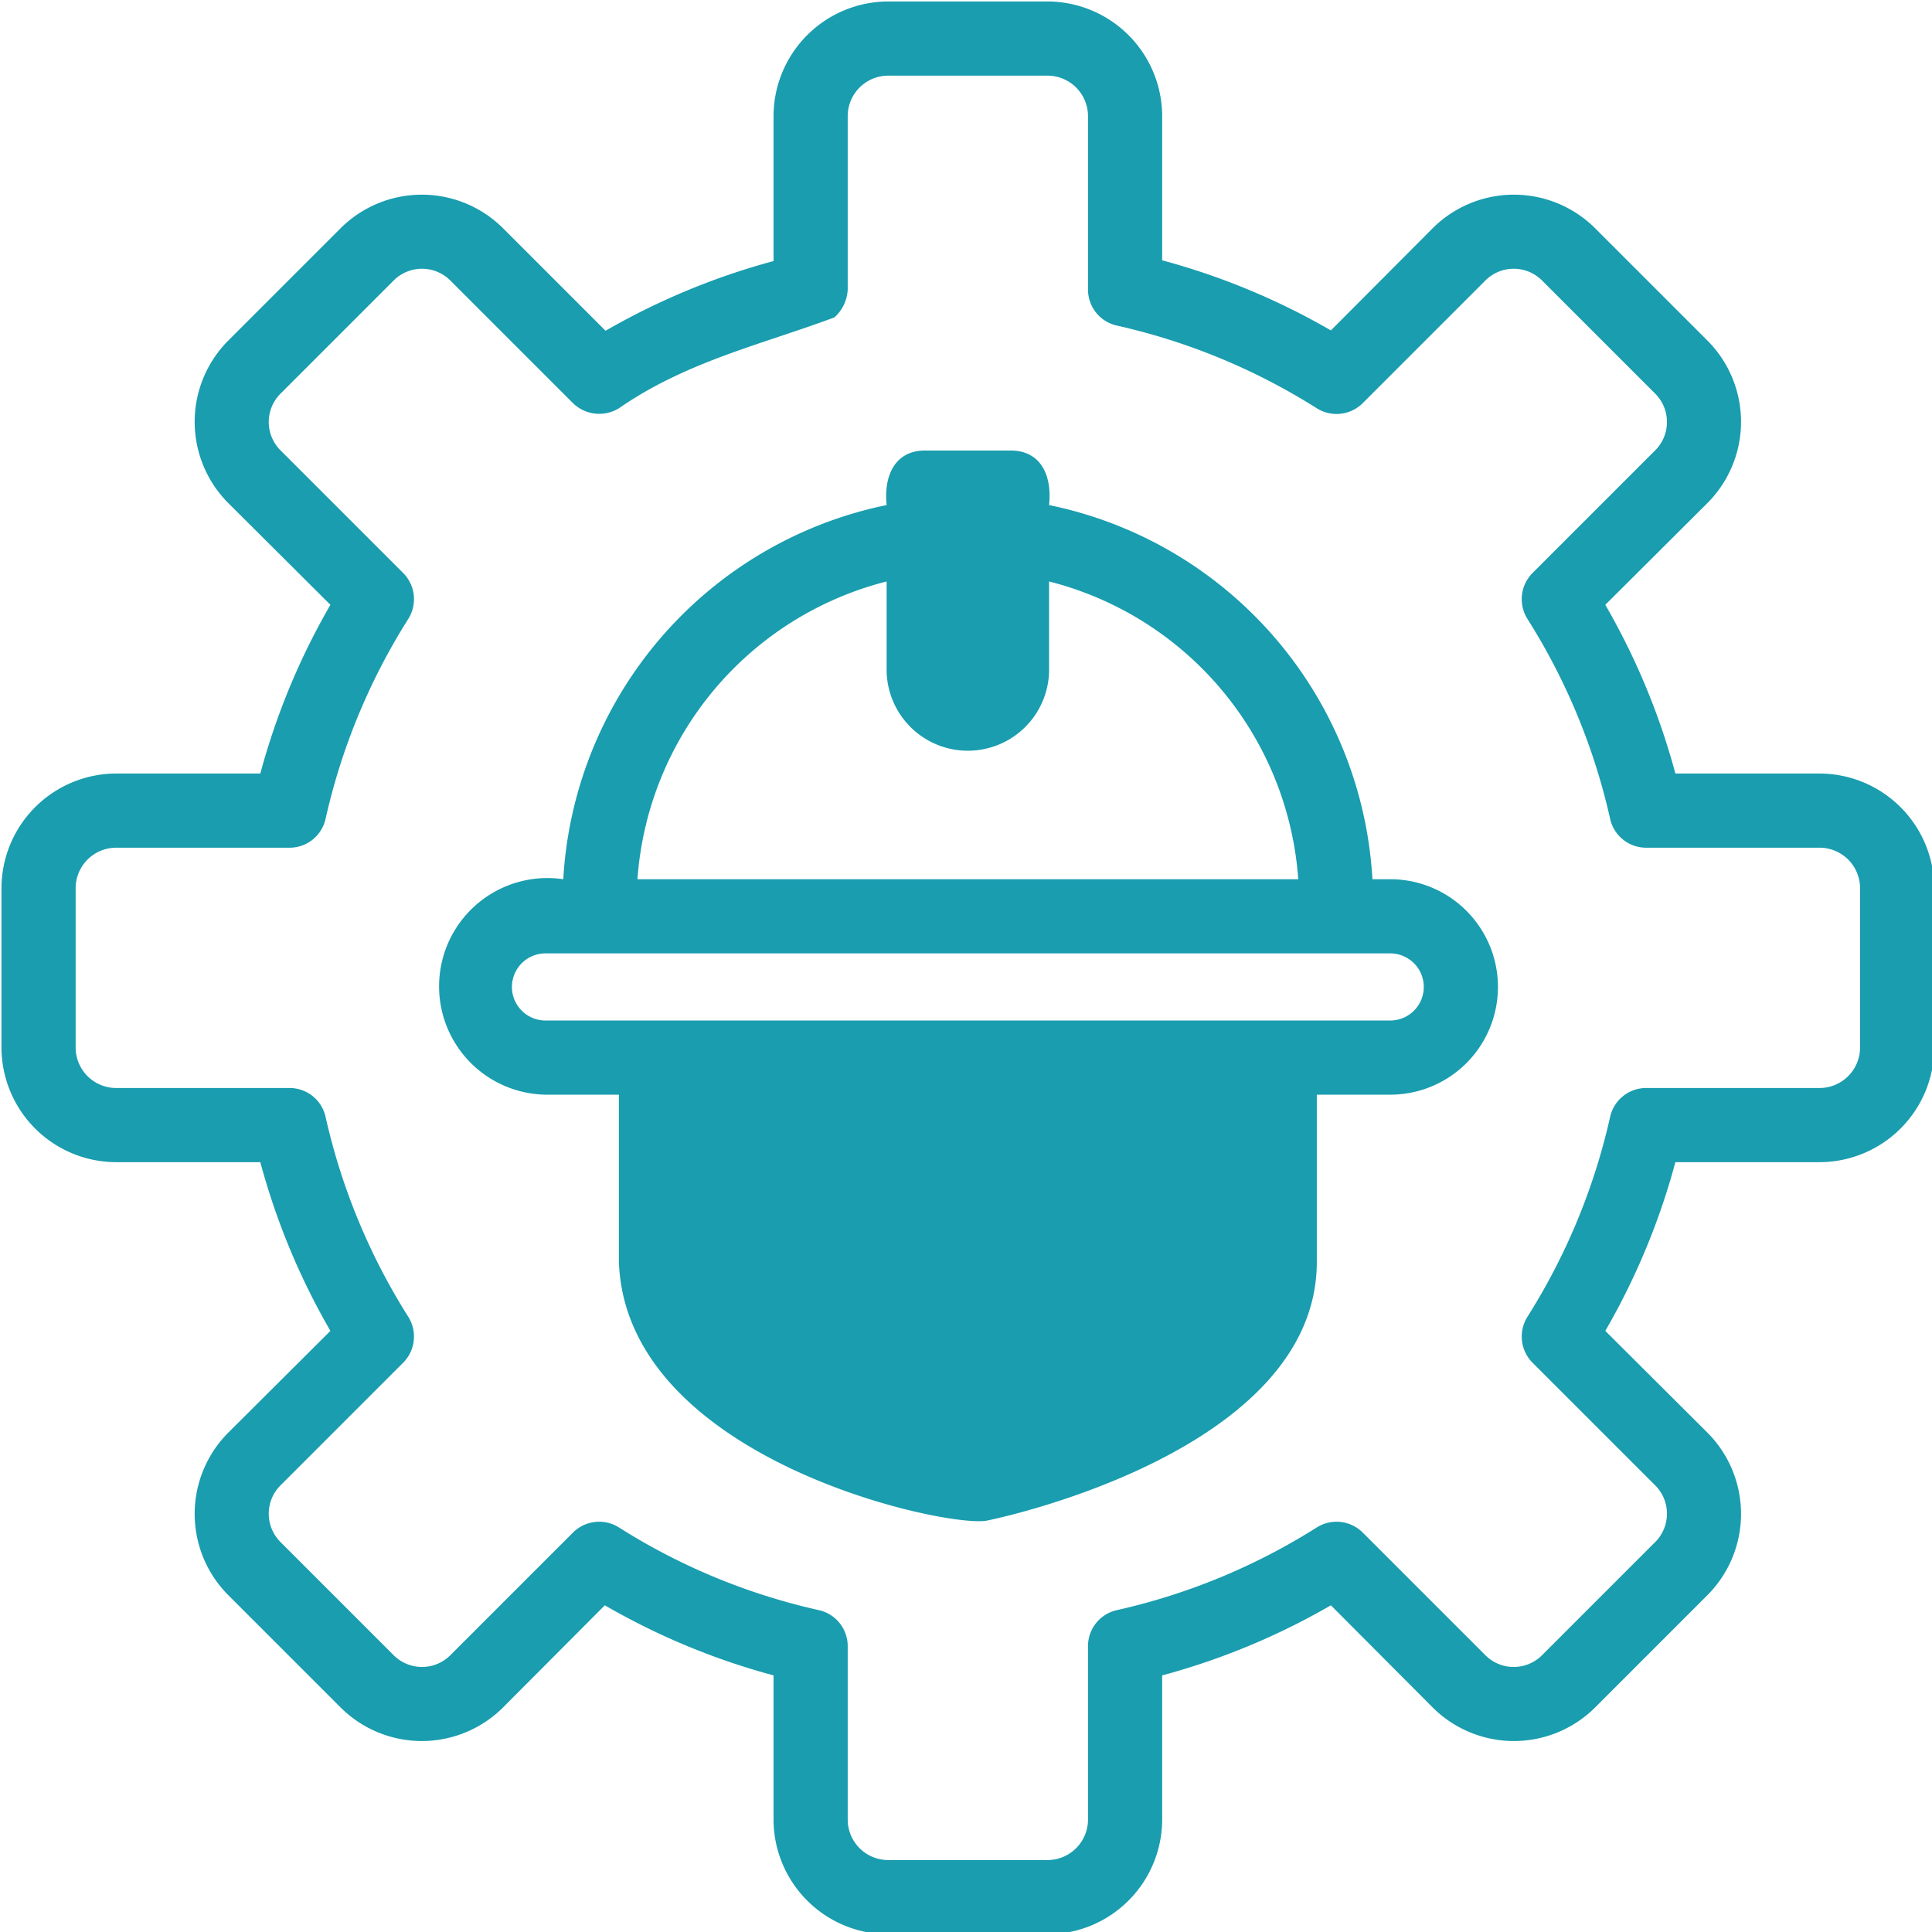 <?xml version="1.0" encoding="UTF-8" standalone="no"?><svg xmlns="http://www.w3.org/2000/svg" xmlns:xlink="http://www.w3.org/1999/xlink" fill="#000000" height="52.1" preserveAspectRatio="xMidYMid meet" version="1" viewBox="5.9 5.9 52.1 52.1" width="52.1" zoomAndPan="magnify"><g data-name="labor day" id="change1_1"><path d="M54.97,26.76H51.08A18.864,18.864,0,0,0,49.19,22.21l2.76-2.75a3.102,3.102,0,0,0,0-4.37l-3.04-3.04a3.102,3.102,0,0,0-4.37,0l-2.75,2.76a18.863,18.863,0,0,0-4.55-1.89V9.03a3.098,3.098,0,0,0-3.09-3.09h-4.3a3.098,3.098,0,0,0-3.09,3.09v3.91a18.93,18.93,0,0,0-4.53,1.88l-2.77-2.77a3.102,3.102,0,0,0-4.37,0l-3.04,3.04a3.102,3.102,0,0,0,0,4.37l2.76,2.75A18.864,18.864,0,0,0,12.92,26.76H9.03a3.098,3.098,0,0,0-3.09,3.09v4.3a3.098,3.098,0,0,0,3.09,3.09h3.89a18.864,18.864,0,0,0,1.89,4.55l-2.76,2.75a3.102,3.102,0,0,0,0,4.37l3.04,3.04a3.102,3.102,0,0,0,4.37,0l2.75-2.76a18.865,18.865,0,0,0,4.55,1.89v3.89a3.098,3.098,0,0,0,3.09,3.09h4.3a3.098,3.098,0,0,0,3.09-3.09V51.08a18.865,18.865,0,0,0,4.55-1.89l2.75,2.76a3.102,3.102,0,0,0,4.37,0l3.04-3.04a3.102,3.102,0,0,0,0-4.37l-2.76-2.75a18.864,18.864,0,0,0,1.89-4.55h3.89a3.098,3.098,0,0,0,3.09-3.09v-4.3A3.098,3.098,0,0,0,54.97,26.76ZM56.06,34.15a1.093,1.093,0,0,1-1.09,1.09H50.29a.994.994,0,0,0-.97.78,17.092,17.092,0,0,1-2.23,5.39A1.0 1,0,0,0,47.23,42.65l3.3,3.3a1.08,1.08,0,0,1,0,1.54l-3.04,3.04a1.08,1.08,0,0,1-1.54,0l-3.3-3.3a1.0 1,0,0,0-1.24-.14A17.091,17.091,0,0,1,36.02,49.32a.994.994,0,0,0-.78.97v4.68a1.093,1.093,0,0,1-1.09,1.09h-4.3a1.093,1.093,0,0,1-1.09-1.09V50.29a.994.994,0,0,0-.78-.97,16.995,16.995,0,0,1-5.39-2.23 1.0 1,0,0,0-1.24.14l-3.3,3.3a1.08,1.08,0,0,1-1.54,0l-3.04-3.04a1.08,1.08,0,0,1,0-1.54l3.3-3.3a1.0 1,0,0,0,.14-1.24,17.092,17.092,0,0,1-2.23-5.39.994.994,0,0,0-.97-.78H9.03a1.093,1.093,0,0,1-1.09-1.09v-4.3a1.093,1.093,0,0,1,1.09-1.09h4.68a.994.994,0,0,0,.97-.78,17.093,17.093,0,0,1,2.23-5.39 1.0 1,0,0,0-.14-1.24l-3.3-3.3a1.08,1.08,0,0,1,0-1.54l3.04-3.04a1.08,1.08,0,0,1,1.54,0l3.3,3.3a1.015,1.015,0,0,0,1.24.14C24.41,15.65,26.41,15.2,28.4,14.46a1.074,1.074,0,0,0,.36-.75V9.03a1.093,1.093,0,0,1,1.09-1.09h4.3a1.093,1.093,0,0,1,1.09,1.09v4.68a.994.994,0,0,0,.78.97A17.092,17.092,0,0,1,41.41,16.91a1.0 1,0,0,0,1.24-.14l3.3-3.3a1.08,1.08,0,0,1,1.54,0l3.04,3.04a1.08,1.08,0,0,1,0,1.54l-3.3,3.3A1.0 1,0,0,0,47.09,22.59a17.093,17.093,0,0,1,2.23,5.39.994.994,0,0,0,.97.78h4.68a1.093,1.093,0,0,1,1.09,1.09ZM43.39,29.61h-.48a10.937,10.937,0,0,0-8.72-10.09c.08-.72-.17-1.45-1-1.47H30.81c-.82.02-1.08.75-1,1.47a10.937,10.937,0,0,0-8.72,10.09,2.921,2.921,0,1,0-.48,5.81h1.98v4.51c.19,5.39,9.02,7.22,9.95,6.97.36-.07,8.87-1.89,8.87-6.97V35.42h1.98A2.905,2.905,0,0,0,43.39,29.61ZM29.81,21.58v2.44a2.191,2.191,0,0,0,4.38,0V21.58a8.941,8.941,0,0,1,6.72,8.03H23.09A8.941,8.941,0,0,1,29.81,21.58ZM43.39,33.42H20.61a.905.905,0,0,1,0-1.81H43.39A.905.905,0,0,1,43.39,33.42Z" fill="#199daf"/></g></svg>